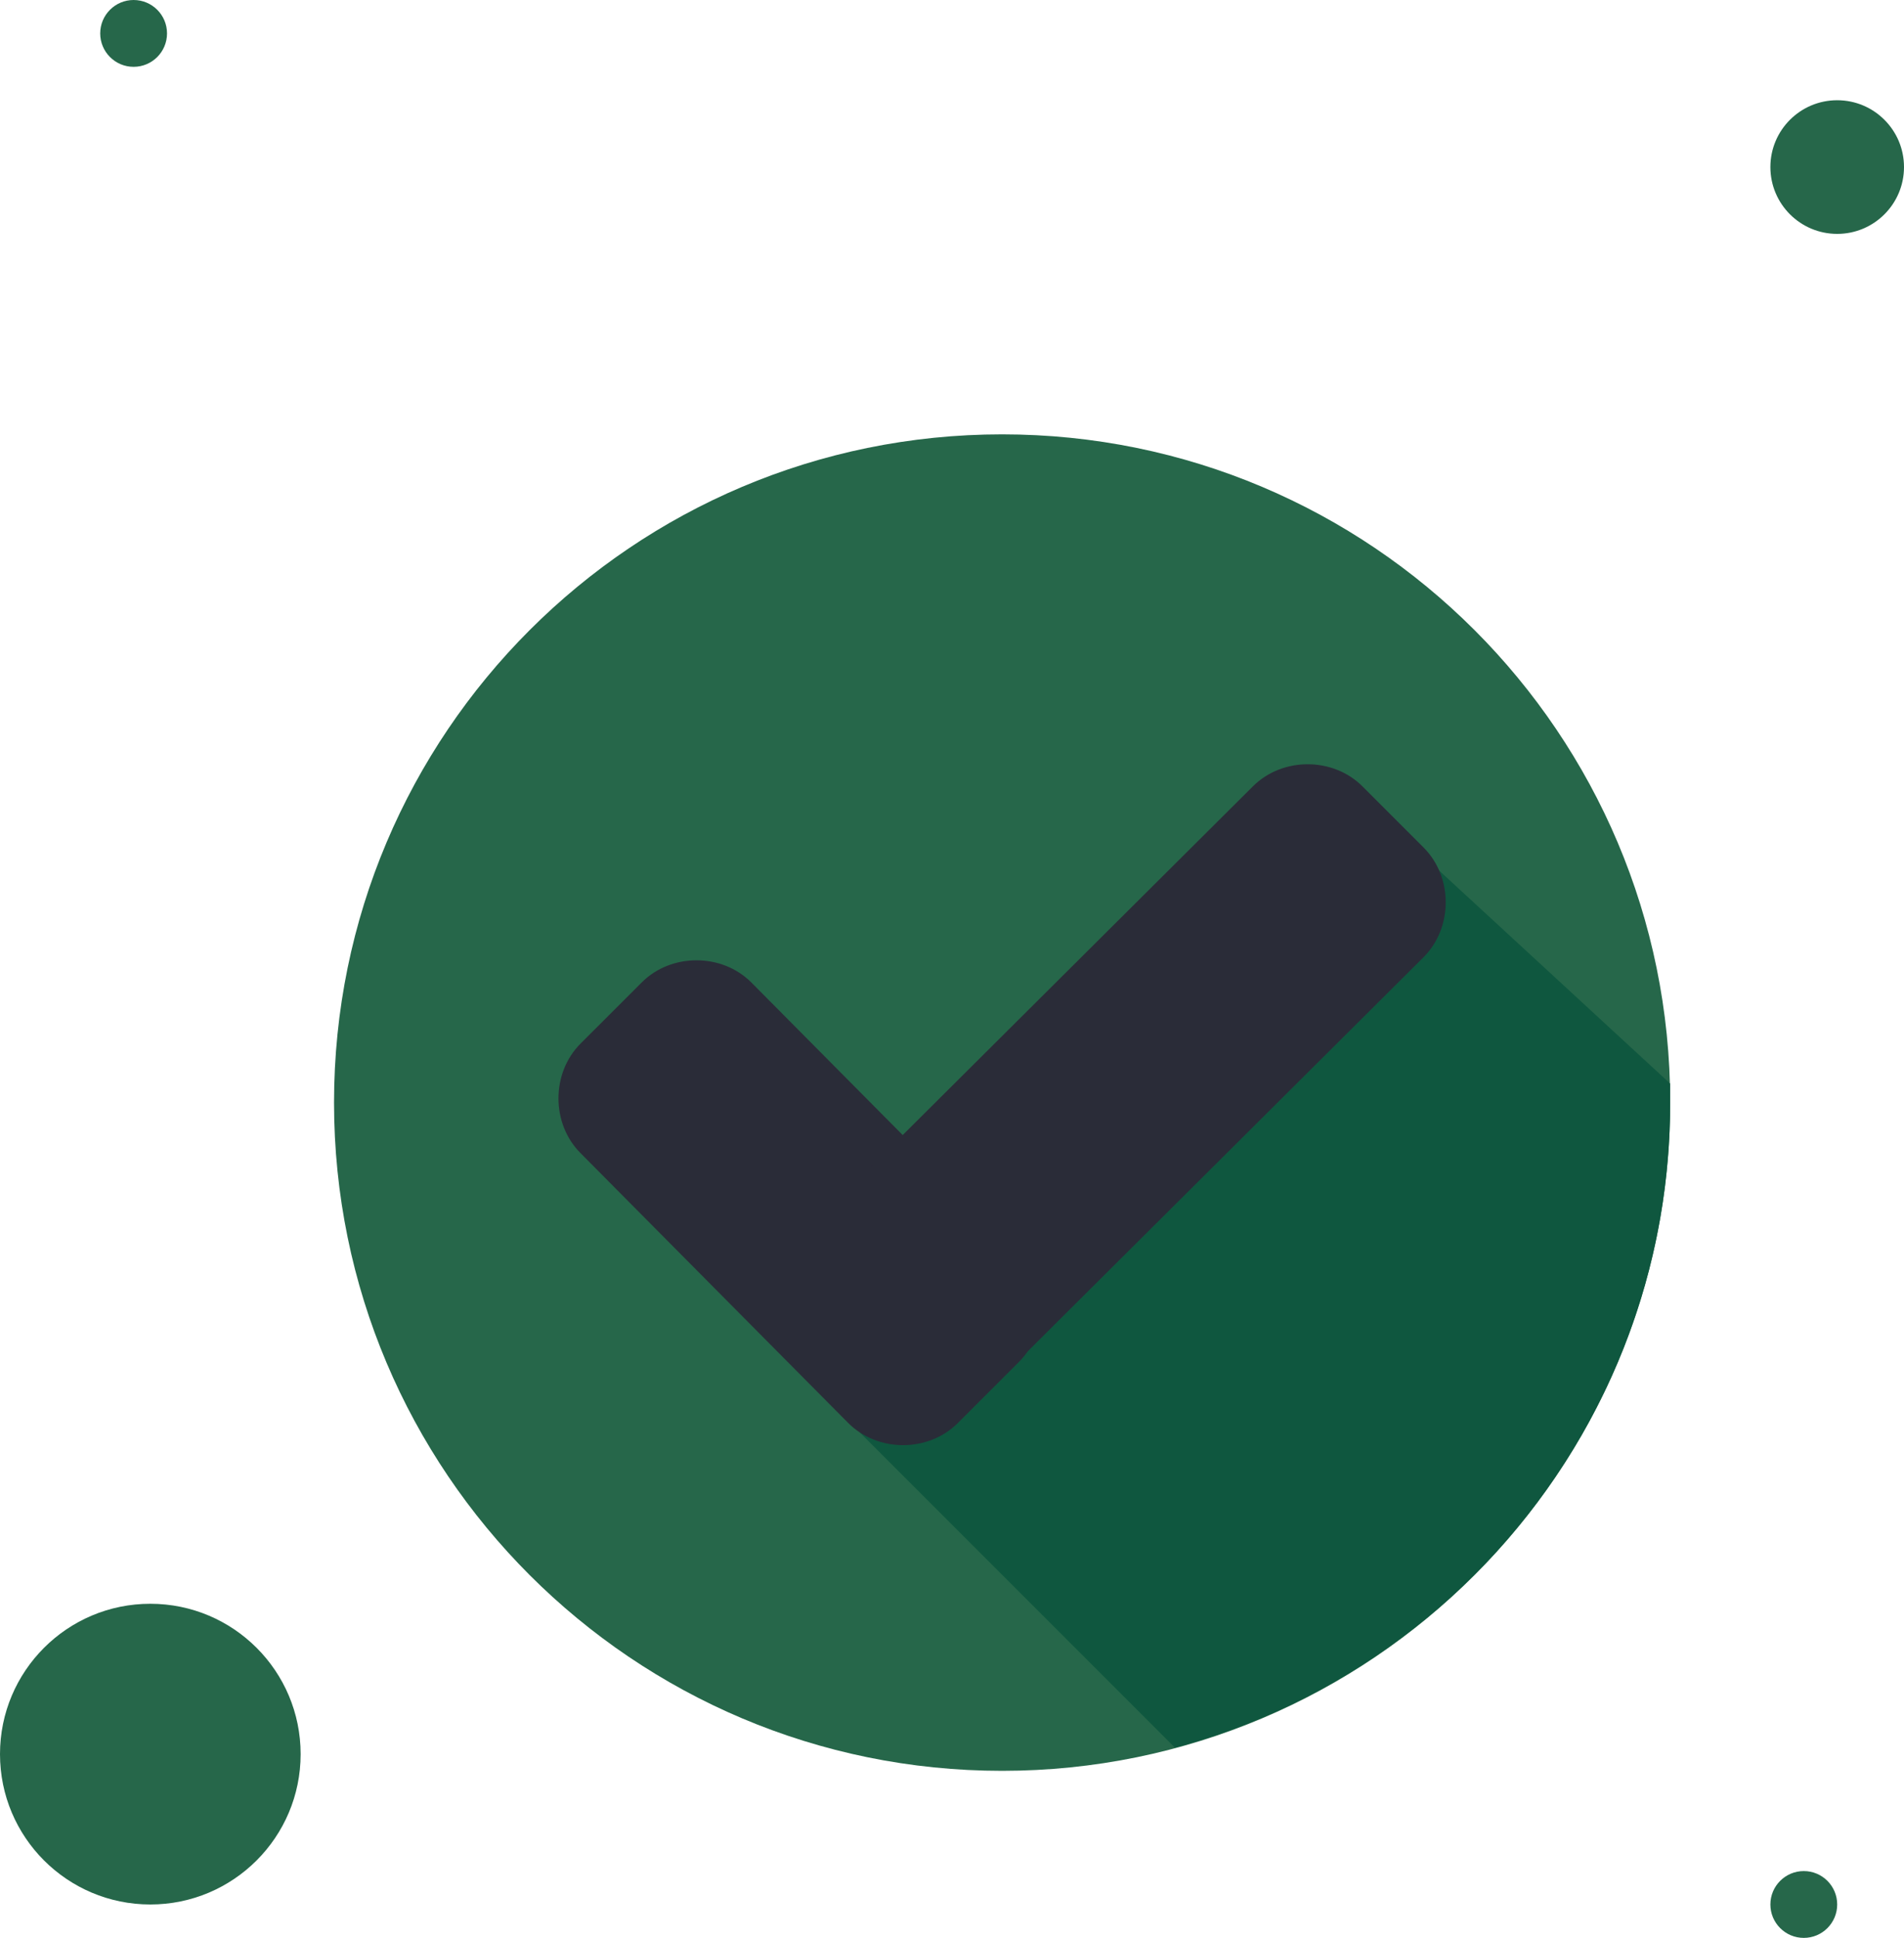 <svg width="57" height="58" viewBox="0 0 57 58" fill="none" xmlns="http://www.w3.org/2000/svg">
<g clip-path="url(#clip0_717_7865)">
<path d="M30 53C41.046 53 50 44.046 50 33C50 21.954 41.046 13 30 13C18.954 13 10 21.954 10 33C10 44.046 18.954 53 30 53Z" fill="#26674A"/>
<path d="M24.89 42.022L35.174 52.306C43.691 50.035 50 42.274 50 33C50 32.811 50 32.621 50 32.432L41.924 24.987L24.89 42.022Z" fill="#0F573F"/>
<path d="M30.505 37.48C31.388 38.363 31.388 39.877 30.505 40.76L28.675 42.59C27.792 43.473 26.277 43.473 25.394 42.59L17.381 34.514C16.498 33.631 16.498 32.117 17.381 31.233L19.211 29.404C20.094 28.52 21.609 28.52 22.492 29.404L30.505 37.48Z" fill="#2A2C38"/>
<path d="M37.507 23.536C38.391 22.653 39.905 22.653 40.788 23.536L42.618 25.366C43.501 26.249 43.501 27.763 42.618 28.647L28.738 42.464C27.854 43.347 26.34 43.347 25.457 42.464L23.627 40.634C22.744 39.751 22.744 38.237 23.627 37.353L37.507 23.536Z" fill="#2A2C38"/>
</g>
<circle cx="55" cy="5" r="2" fill="#26674A"/>
<circle cx="4" cy="1" r="1" fill="#26674A"/>
<circle cx="54" cy="57" r="1" fill="#26674A"/>
<circle cx="4.5" cy="52.5" r="4.5" fill="#26674A"/>
<defs>
<clipPath id="clip0_717_7865">
<rect width="40" height="40" fill="white" transform="translate(10 13)"/>
</clipPath>
</defs>
</svg>
